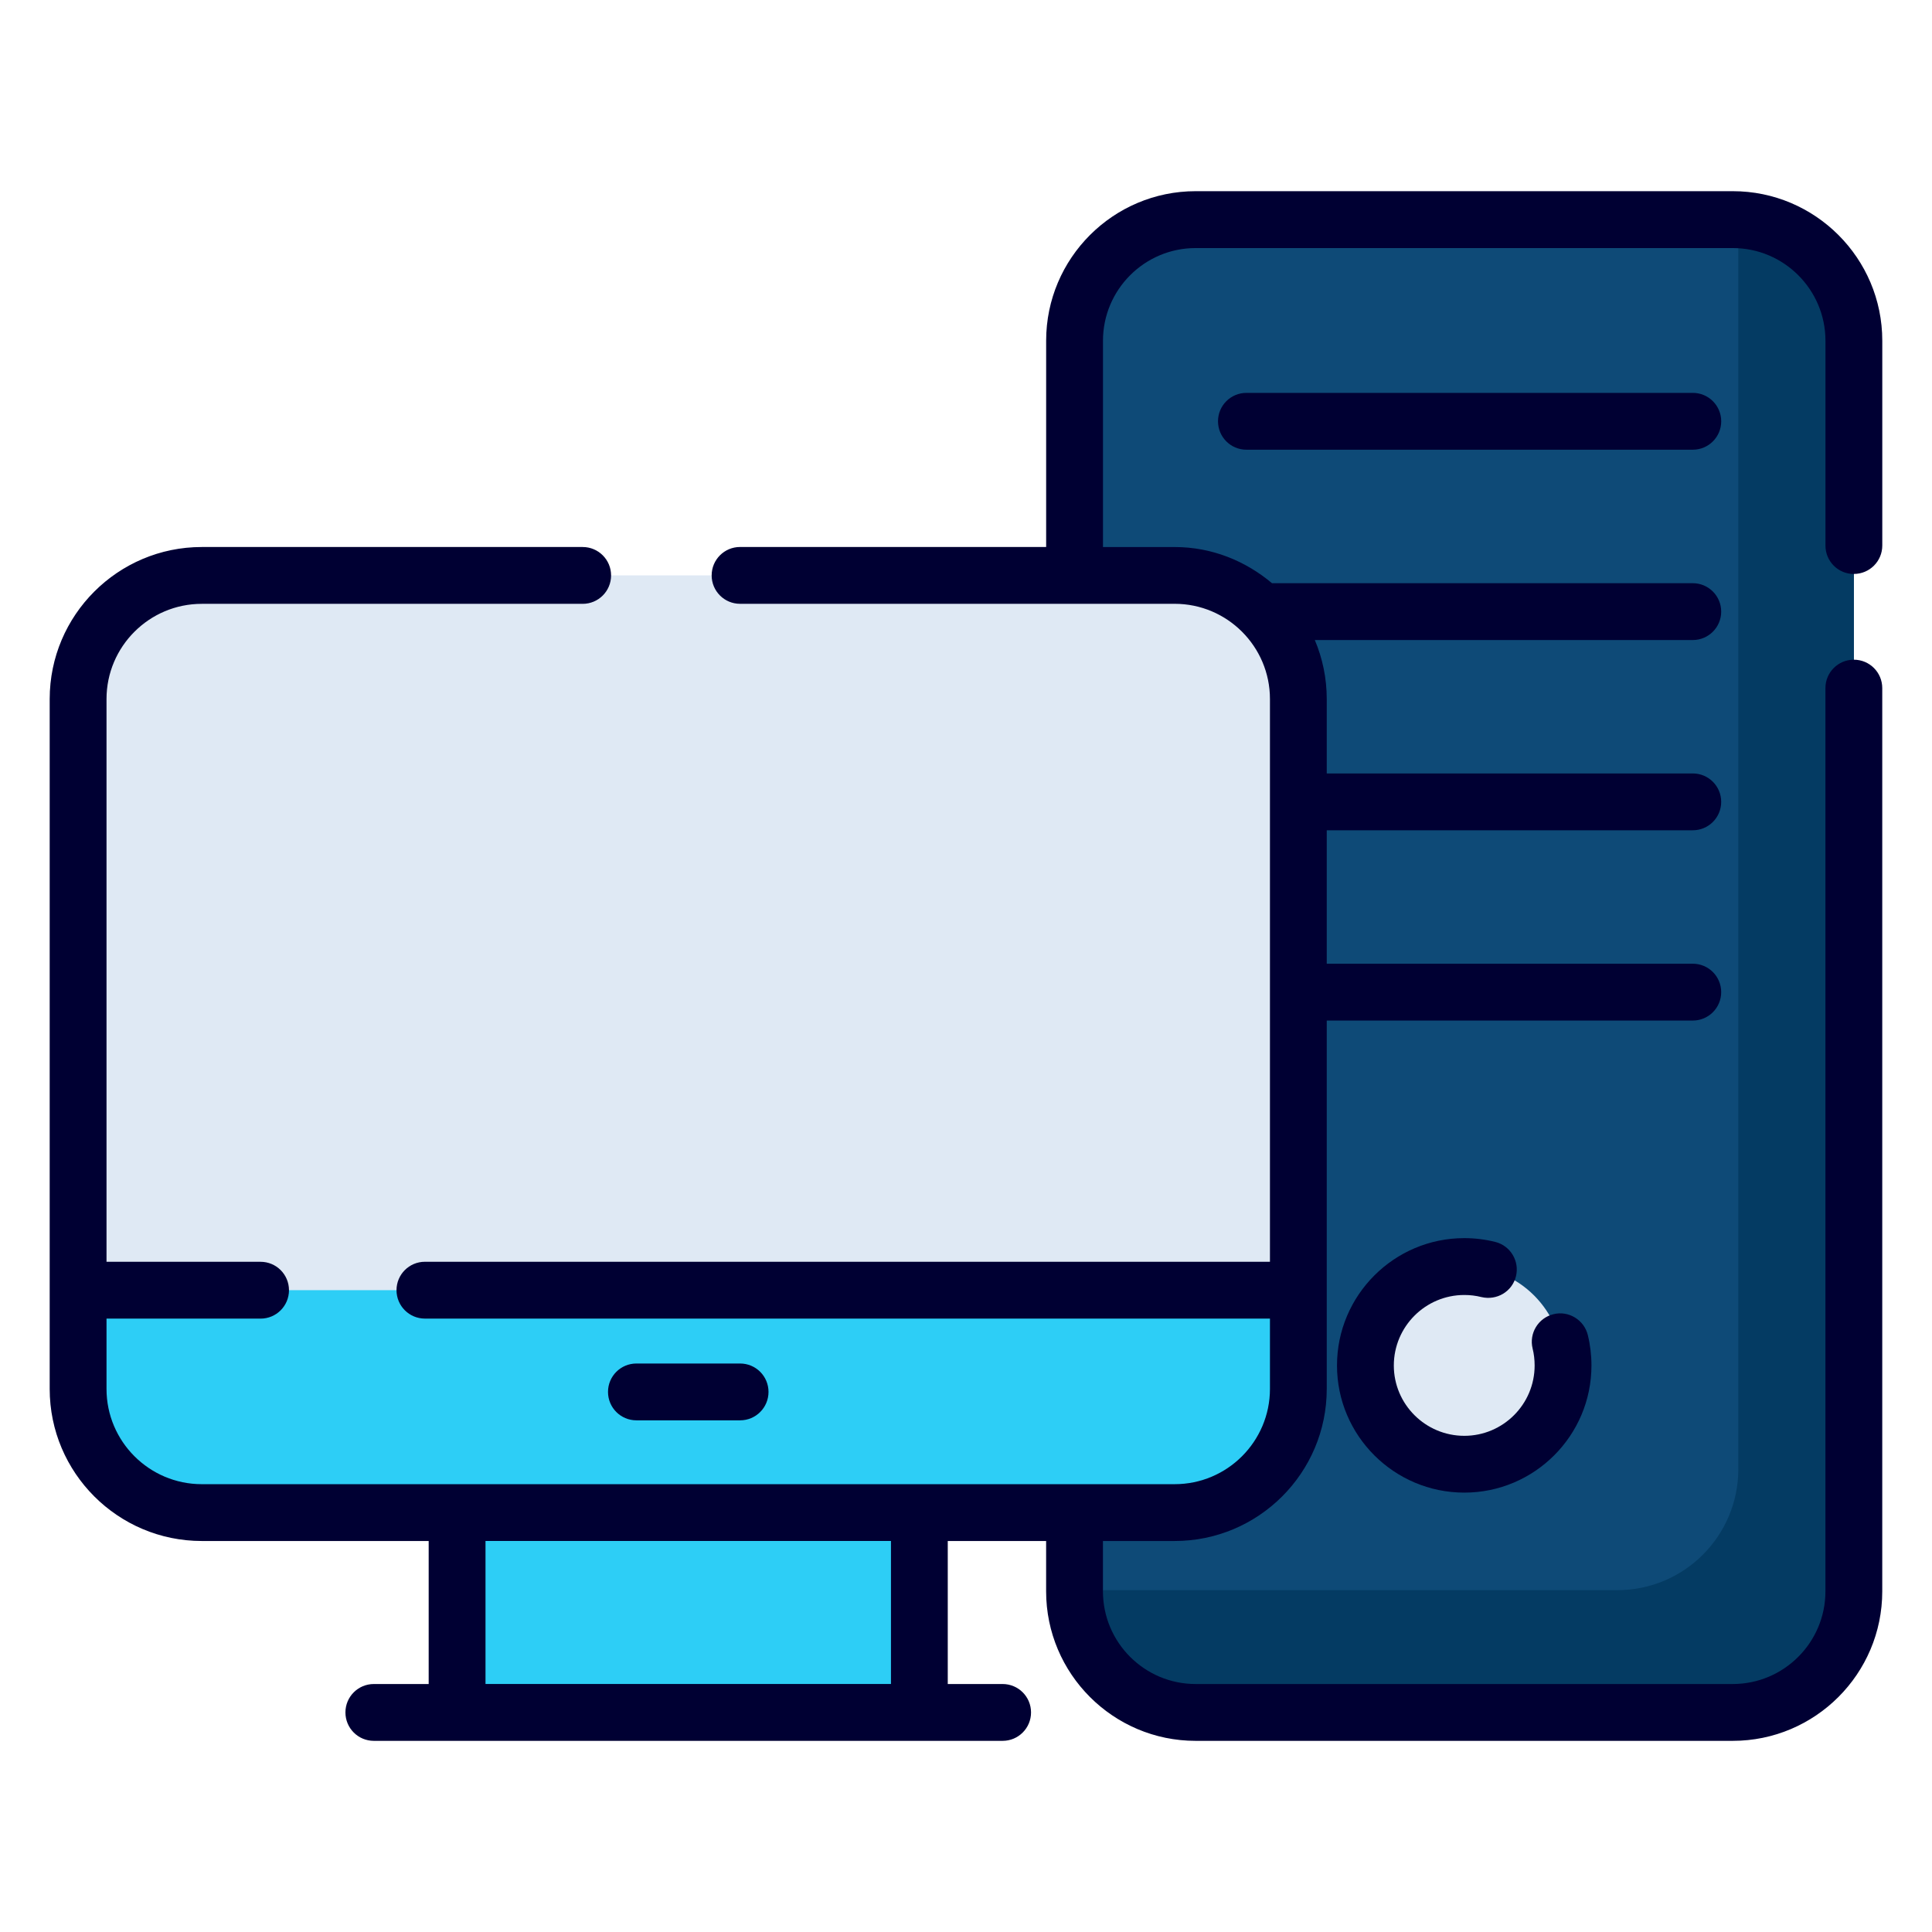 <!-- icon666.com - MILLIONS vector ICONS FREE --><svg id="Layer_1" enable-background="new 0 0 68 68" viewBox="0 0 68 68" xmlns="http://www.w3.org/2000/svg"><g><g><g><g><path d="m65.25 11.992v44.017c0 2.354-1.908 4.262-4.262 4.262h-18.906c-2.354 0-4.262-1.908-4.262-4.262v-44.017c0-2.354 1.908-4.262 4.262-4.262h18.906c2.354-0 4.262 1.908 4.262 4.262z" fill="#0e4a77"></path></g><g><path d="m65.25 11.989v44.017c0 2.355-1.907 4.262-4.262 4.262h-18.906c-2.355 0-4.262-1.907-4.262-4.262v-.047c.066.009.131.009.196.009h18.906c2.355 0 4.261-1.907 4.261-4.262v-43.971c2.262.093 4.065 1.963 4.065 4.252z" fill="#043b63"></path></g><g><path d="m55.014 48.061c0 1.916-1.552 3.475-3.475 3.475s-3.482-1.559-3.482-3.475c0-1.923 1.559-3.482 3.482-3.482s3.475 1.559 3.475 3.482z" fill="#dfe9f4"></path></g></g><g><path d="m45.698 24.603v24.282c0 2.403-1.948 4.351-4.351 4.351h-34.245c-2.403 0-4.351-1.948-4.351-4.351v-24.282c0-2.403 1.948-4.351 4.351-4.351h34.245c2.403 0 4.351 1.948 4.351 4.351z" fill="#dfe9f4"></path></g><g><path d="m2.75 45.41v3.475c0 2.403 1.948 4.351 4.351 4.351h34.245c2.403 0 4.351-1.948 4.351-4.351v-3.475z" fill="#2dcef6"></path></g><path d="m16.089 53.236h16.27v7.034h-16.27z" fill="#2dcef6"></path><g fill="#003"><path d="m65.25 20.201c.553 0 1-.447 1-1v-7.21c0-2.901-2.36-5.262-5.262-5.262h-18.905c-2.901 0-5.262 2.36-5.262 5.262v7.261h-10.773c-.553 0-1 .447-1 1s.447 1 1 1h15.298c1.848 0 3.352 1.503 3.352 3.351v19.807h-29.742c-.553 0-1 .447-1 1s.447 1 1 1h29.742v2.476c0 1.848-1.504 3.352-3.352 3.352-10.034 0-18.147 0-34.245 0-1.848 0-3.352-1.504-3.352-3.352v-2.364-.111h5.422c.553 0 1-.447 1-1s-.447-1-1-1h-5.422v-19.807c0-1.848 1.504-3.351 3.352-3.351h13.407c.553 0 1-.447 1-1s-.447-1-1-1h-13.407c-2.951 0-5.352 2.4-5.352 5.351v24.282c0 2.951 2.4 5.352 5.352 5.352h7.987v5.034h-1.93c-.553 0-1 .447-1 1s.447 1 1 1h22.131c.553 0 1-.447 1-1s-.447-1-1-1h-1.931v-5.034h3.462v1.772c0 2.901 2.36 5.262 5.262 5.262h18.905c2.901 0 5.262-2.36 5.262-5.262v-31.791c0-.553-.447-1-1-1s-1 .447-1 1v31.791c0 1.799-1.463 3.262-3.262 3.262h-18.905c-1.799 0-3.262-1.463-3.262-3.262v-1.772h2.525c2.951 0 5.352-2.4 5.352-5.352 0-5.473 0-6.511 0-12.966h12.883c.553 0 1-.447 1-1s-.447-1-1-1h-12.883v-4.697h12.883c.553 0 1-.447 1-1s-.447-1-1-1h-12.883v-2.619c0-.736-.15-1.438-.42-2.077h13.303c.553 0 1-.447 1-1s-.447-1-1-1h-14.81c-.931-.783-2.115-1.273-3.424-1.273h-2.525v-7.261c0-1.799 1.463-3.262 3.262-3.262h18.905c1.799 0 3.262 1.463 3.262 3.262v7.21c0 .553.447 1 1 1zm-33.891 39.069h-14.271v-5.034h14.271z"></path><path d="m43.87 13.828c-.553 0-1 .447-1 1s.447 1 1 1h15.711c.553 0 1-.447 1-1s-.447-1-1-1z"></path><path d="m51.539 45.579c.204 0 .407.024.604.074.542.126 1.079-.193 1.213-.729.133-.536-.193-1.079-.729-1.213-.355-.088-.721-.133-1.088-.133-2.471 0-4.481 2.011-4.481 4.482 0 2.468 2.011 4.475 4.481 4.475 2.468 0 4.475-2.007 4.475-4.475 0-.363-.043-.724-.128-1.071-.132-.538-.681-.867-1.209-.734-.537.132-.865.673-.734 1.209.048.192.071.394.071.597 0 1.364-1.11 2.475-2.475 2.475-1.368 0-2.481-1.11-2.481-2.475-0-1.369 1.113-2.482 2.481-2.482z"></path><path d="m26.049 49.991c.553 0 1-.447 1-1s-.447-1-1-1h-3.649c-.553 0-1 .447-1 1s.447 1 1 1z"></path></g></g></g></svg>
